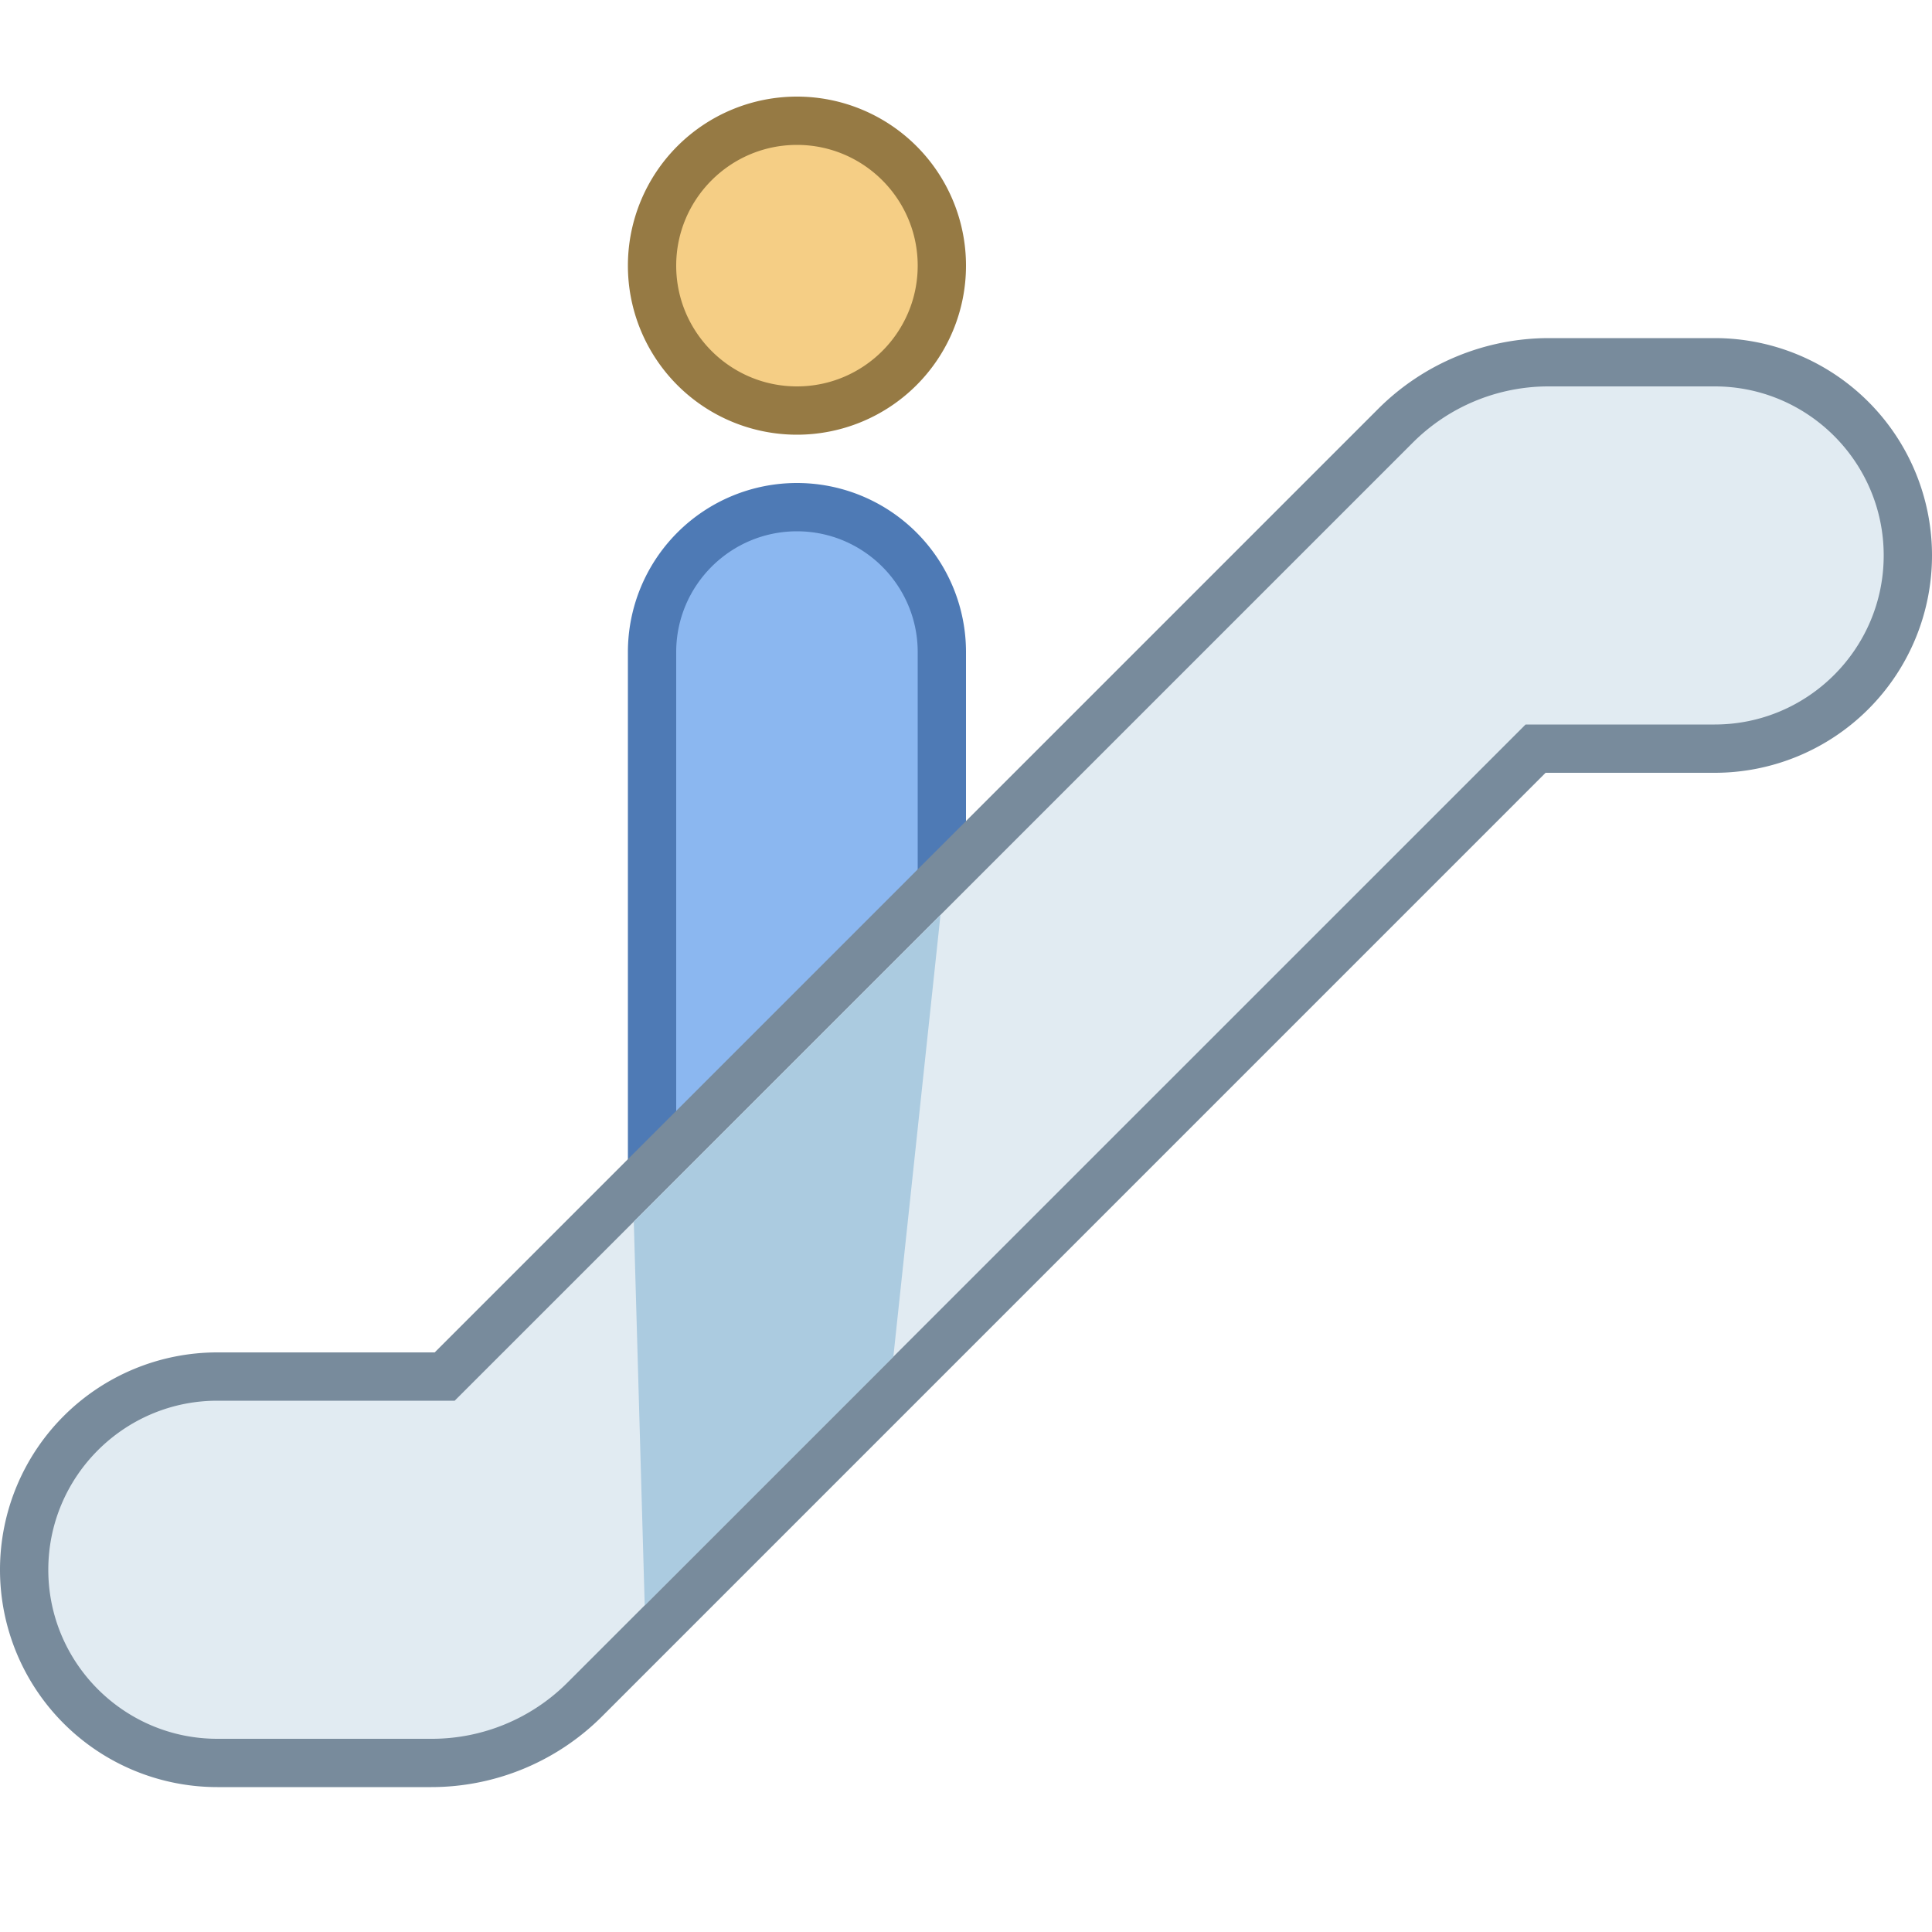 <svg viewBox="0 0 40 40" xmlns="http://www.w3.org/2000/svg"><circle cx="16.5" cy="5.5" r="3" fill="#f5ce85"></circle><path d="M16.5 3C17.879 3 19 4.121 19 5.5S17.879 8 16.5 8 14 6.879 14 5.5 15.121 3 16.5 3m0-1a3.5 3.5 0 100 7 3.5 3.5 0 000-7z" fill="#967a44"></path><path d="M13.5 13.5c0-1.654 1.346-3 3-3s3 1.346 3 3v7.46l-6 4.8V13.5z" fill="#8bb7f0"></path><path d="M16.5 11c1.379 0 2.5 1.122 2.5 2.5v7.219l-5 4V13.5c0-1.378 1.121-2.5 2.5-2.5m0-1a3.5 3.5 0 00-3.5 3.5v13.3l7-5.6v-7.7a3.5 3.5 0 00-3.5-3.5z" fill="#4e7ab5"></path><g><path d="M4.5 36.5c-2.206 0-4-1.794-4-4s1.794-4 4-4h4.707L28.889 8.818A4.472 4.472 0 0132.071 7.5H35.5c2.206 0 4 1.794 4 4s-1.794 4-4 4h-3.707L12.111 35.182A4.474 4.474 0 018.928 36.5H4.5z" fill="#e1ebf2"></path><path d="M35.5 8c1.93 0 3.5 1.57 3.5 3.5S37.43 15 35.5 15h-3.914l-.293.293-19.536 19.535A3.971 3.971 0 018.929 36H4.5C2.57 36 1 34.43 1 32.5S2.57 29 4.5 29h4.914l.293-.293L29.243 9.172A3.971 3.971 0 0132.071 8H35.5m0-1h-3.429a5.004 5.004 0 00-3.536 1.464L9 28H4.5a4.5 4.5 0 000 9h4.429a5.004 5.004 0 003.536-1.464L32 16h3.5a4.5 4.5 0 000-9z" fill="#788b9c"></path></g><g><path fill="#abcbe0" d="M13.348 33.238l5.148-5.148.976-9.148-6.35 6.35z"></path></g></svg>